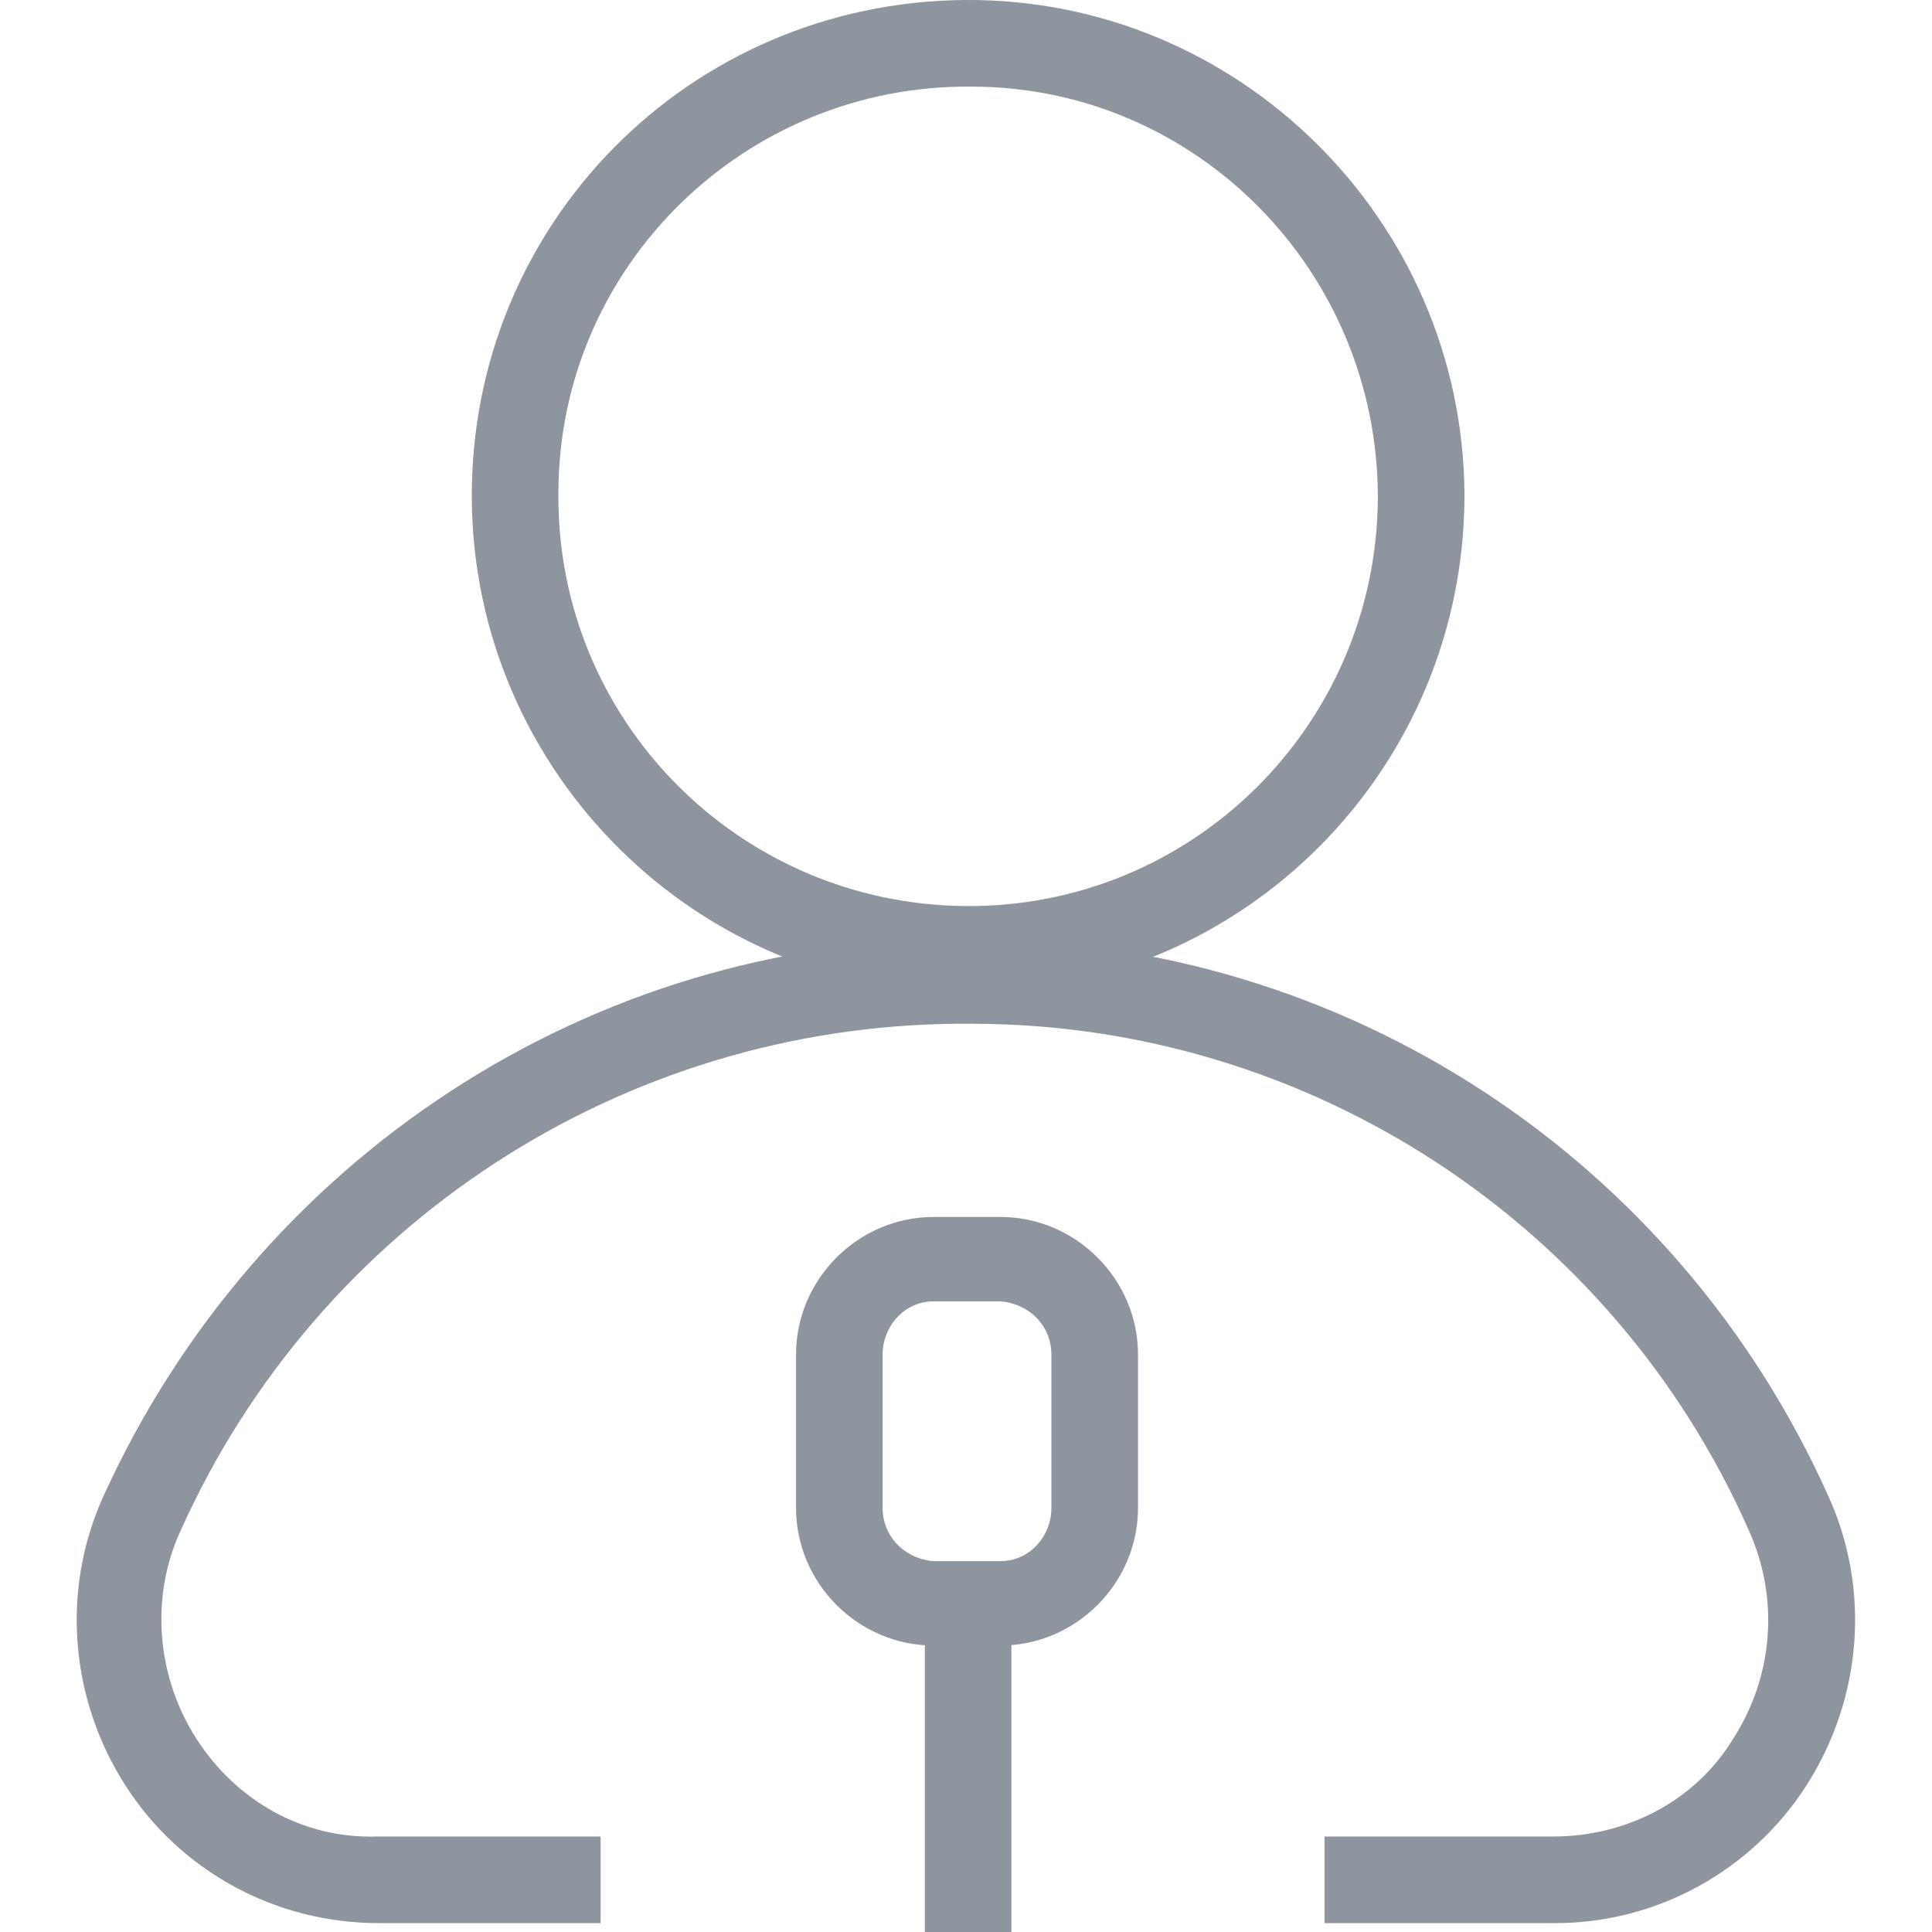 <?xml version="1.0" standalone="no"?><!DOCTYPE svg PUBLIC "-//W3C//DTD SVG 1.1//EN" "http://www.w3.org/Graphics/SVG/1.1/DTD/svg11.dtd"><svg class="icon" width="48px" height="48.00px" viewBox="0 0 1024 1024" version="1.1" xmlns="http://www.w3.org/2000/svg"><path fill="#8F959E" d="M514.893 526.128c-144.771 1.177-263.648-116.523-264.825-261.294C248.891 118.886 365.414 1.186 511.362 0.009c144.771-1.177 263.648 116.523 264.825 261.294v1.177c0 144.771-116.523 262.471-261.294 263.648z m0-480.217C394.839 44.735 295.971 141.249 295.971 261.303c-1.177 120.054 95.337 217.745 215.391 218.922 120.054 1.177 217.745-95.337 218.922-215.391v-1.177c0-120.054-96.514-217.745-215.391-217.745z m309.551 973.38H702.037v-45.903h121.231c38.841 0 75.328-18.832 95.337-51.788 21.186-32.956 24.717-74.151 8.239-110.638-71.797-162.426-233.046-268.356-411.951-268.356h-7.062c-177.727 1.177-338.976 105.93-411.951 268.356-16.478 35.31-12.947 77.682 8.239 110.638s56.496 52.965 95.337 51.788h118.877v45.903h-117.7c-54.142 0-104.753-27.071-134.178-72.974-29.425-45.903-34.133-103.576-11.77-153.01C135.899 614.403 312.449 497.88 509.008 497.88h7.062c196.559 0 373.109 116.523 453.146 295.427 22.363 49.434 17.655 107.107-11.77 153.01s-80.036 72.974-133.001 72.974zM490.176 841.565H536.079V1024h-45.903V841.565z m40.018 30.602h-35.31c-40.018 0-72.974-32.956-72.974-72.974V717.98c0-40.018 32.956-72.974 72.974-72.974h35.31c40.018 0 72.974 32.956 72.974 72.974v81.213c0 40.018-32.956 72.974-72.974 72.974z m-35.31-182.435c-15.301 0-27.071 12.947-27.071 28.248v81.213c0 15.301 11.77 27.071 27.071 28.248h35.31c15.301 0 27.071-12.947 27.071-28.248V717.98c0-15.301-11.77-27.071-27.071-28.248h-35.31z"  /></svg>